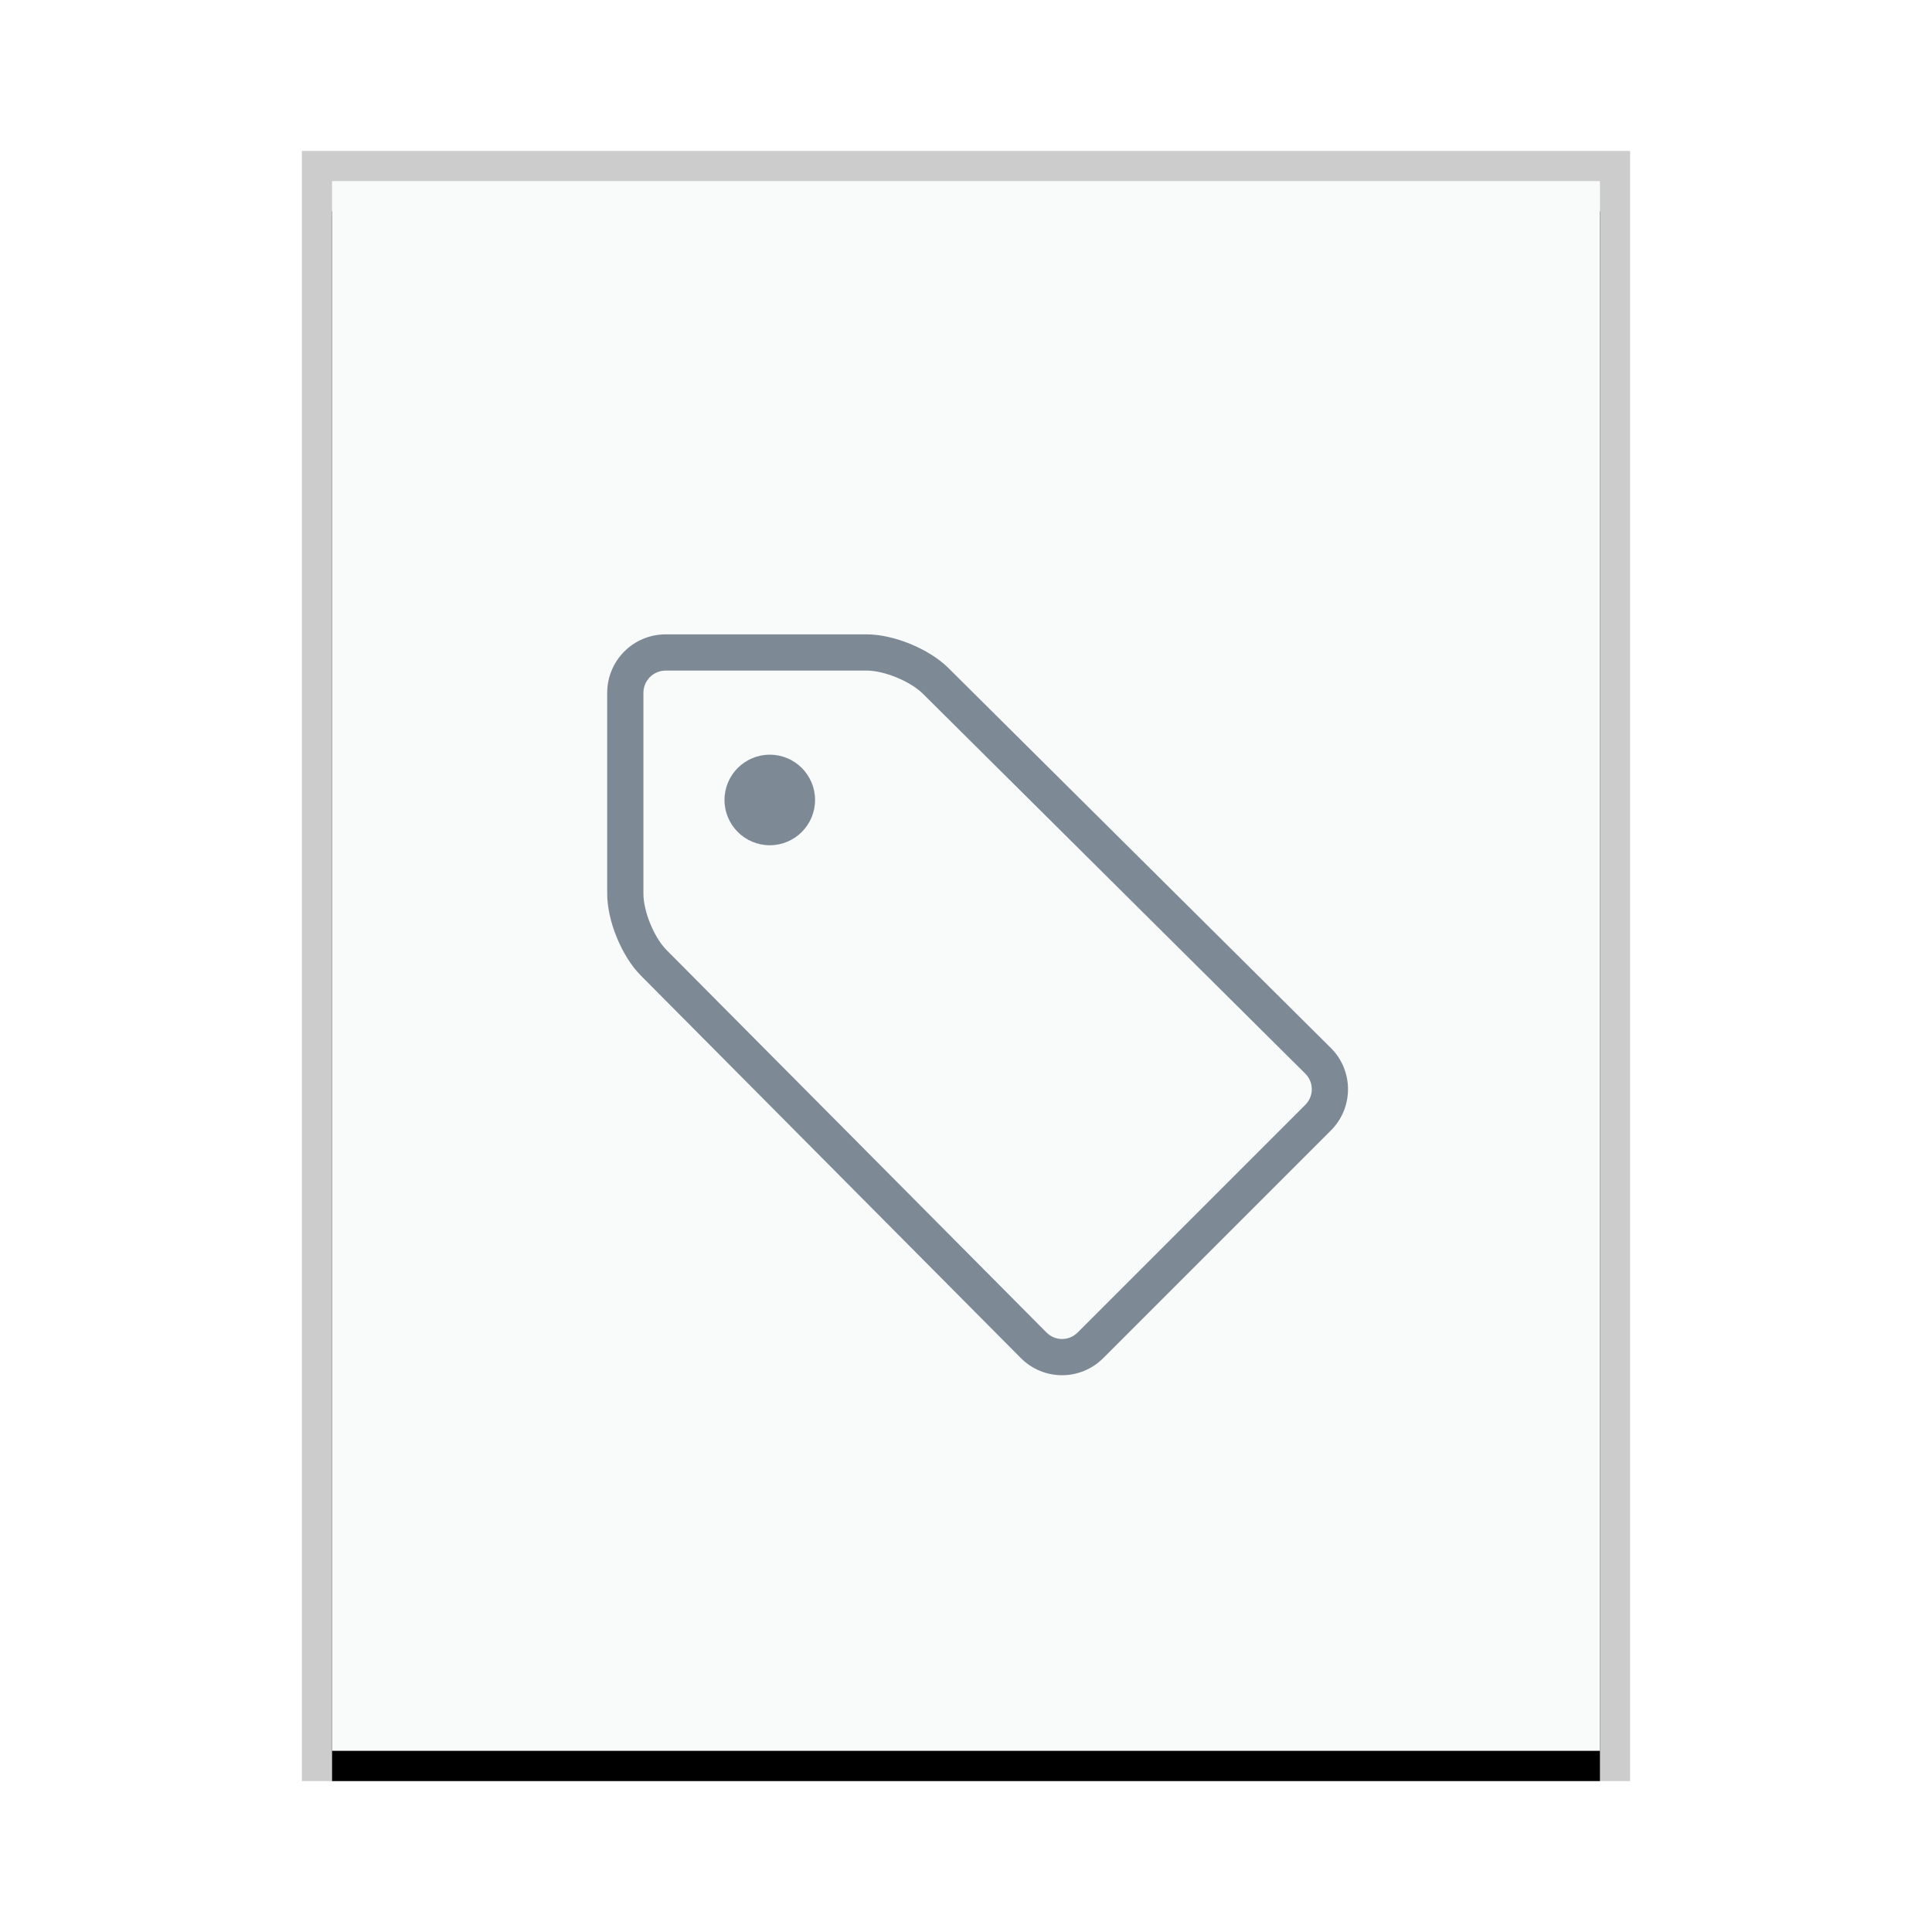 <svg xmlns="http://www.w3.org/2000/svg" xmlns:xlink="http://www.w3.org/1999/xlink" width="64" height="64" viewBox="0 0 64 64">
  <defs>
    <rect id="application-x-glabels-b" width="42" height="52" x="0" y="0"/>
    <filter id="application-x-glabels-a" width="109.5%" height="107.7%" x="-4.8%" y="-1.9%" filterUnits="objectBoundingBox">
      <feOffset dy="1" in="SourceAlpha" result="shadowOffsetOuter1"/>
      <feGaussianBlur in="shadowOffsetOuter1" result="shadowBlurOuter1" stdDeviation=".5"/>
      <feColorMatrix in="shadowBlurOuter1" values="0 0 0 0 0   0 0 0 0 0   0 0 0 0 0  0 0 0 0.2 0"/>
    </filter>
  </defs>
  <g fill="none" fill-rule="evenodd">
    <g transform="translate(11 6)">
      <use fill="#000" filter="url(#application-x-glabels-a)" xlink:href="#application-x-glabels-b"/>
      <use fill="#F9FBFB" xlink:href="#application-x-glabels-b"/>
      <path fill="#000" fill-opacity=".2" fill-rule="nonzero" d="M43,-1 L-1,-1 L-1,53 L43,53 L43,-1 Z M42,0 L42,52 L0,52 L0,0 L42,0 Z"/>
    </g>
    <path fill="#2A4052" fill-opacity=".6" d="M30.569,22.978 L43.241,35.567 C43.526,35.851 43.526,36.313 43.241,36.598 L35.698,44.141 C35.411,44.428 34.953,44.428 34.667,44.141 L22.078,31.469 C21.671,31.06 21.314,30.191 21.314,29.61 L21.314,22.951 C21.314,22.544 21.644,22.214 22.051,22.214 L28.71,22.214 C29.292,22.214 30.158,22.57 30.569,22.978 Z M28.71,21.014 C29.608,21.014 30.779,21.495 31.414,22.126 L31.414,22.126 L44.087,34.716 C44.843,35.468 44.844,36.692 44.089,37.447 L44.089,37.447 L36.547,44.989 C35.791,45.745 34.57,45.746 33.816,44.987 L33.816,44.987 L21.226,32.314 C20.596,31.68 20.114,30.507 20.114,29.61 L20.114,29.61 L20.114,22.951 C20.114,21.881 20.981,21.014 22.051,21.014 L22.051,21.014 Z M25.5,25 C24.672,25 24,25.672 24,26.5 C24,27.328 24.672,28 25.5,28 C26.328,28 27,27.328 27,26.5 C27,25.672 26.328,25 25.5,25 Z"/>
  </g>
</svg>
